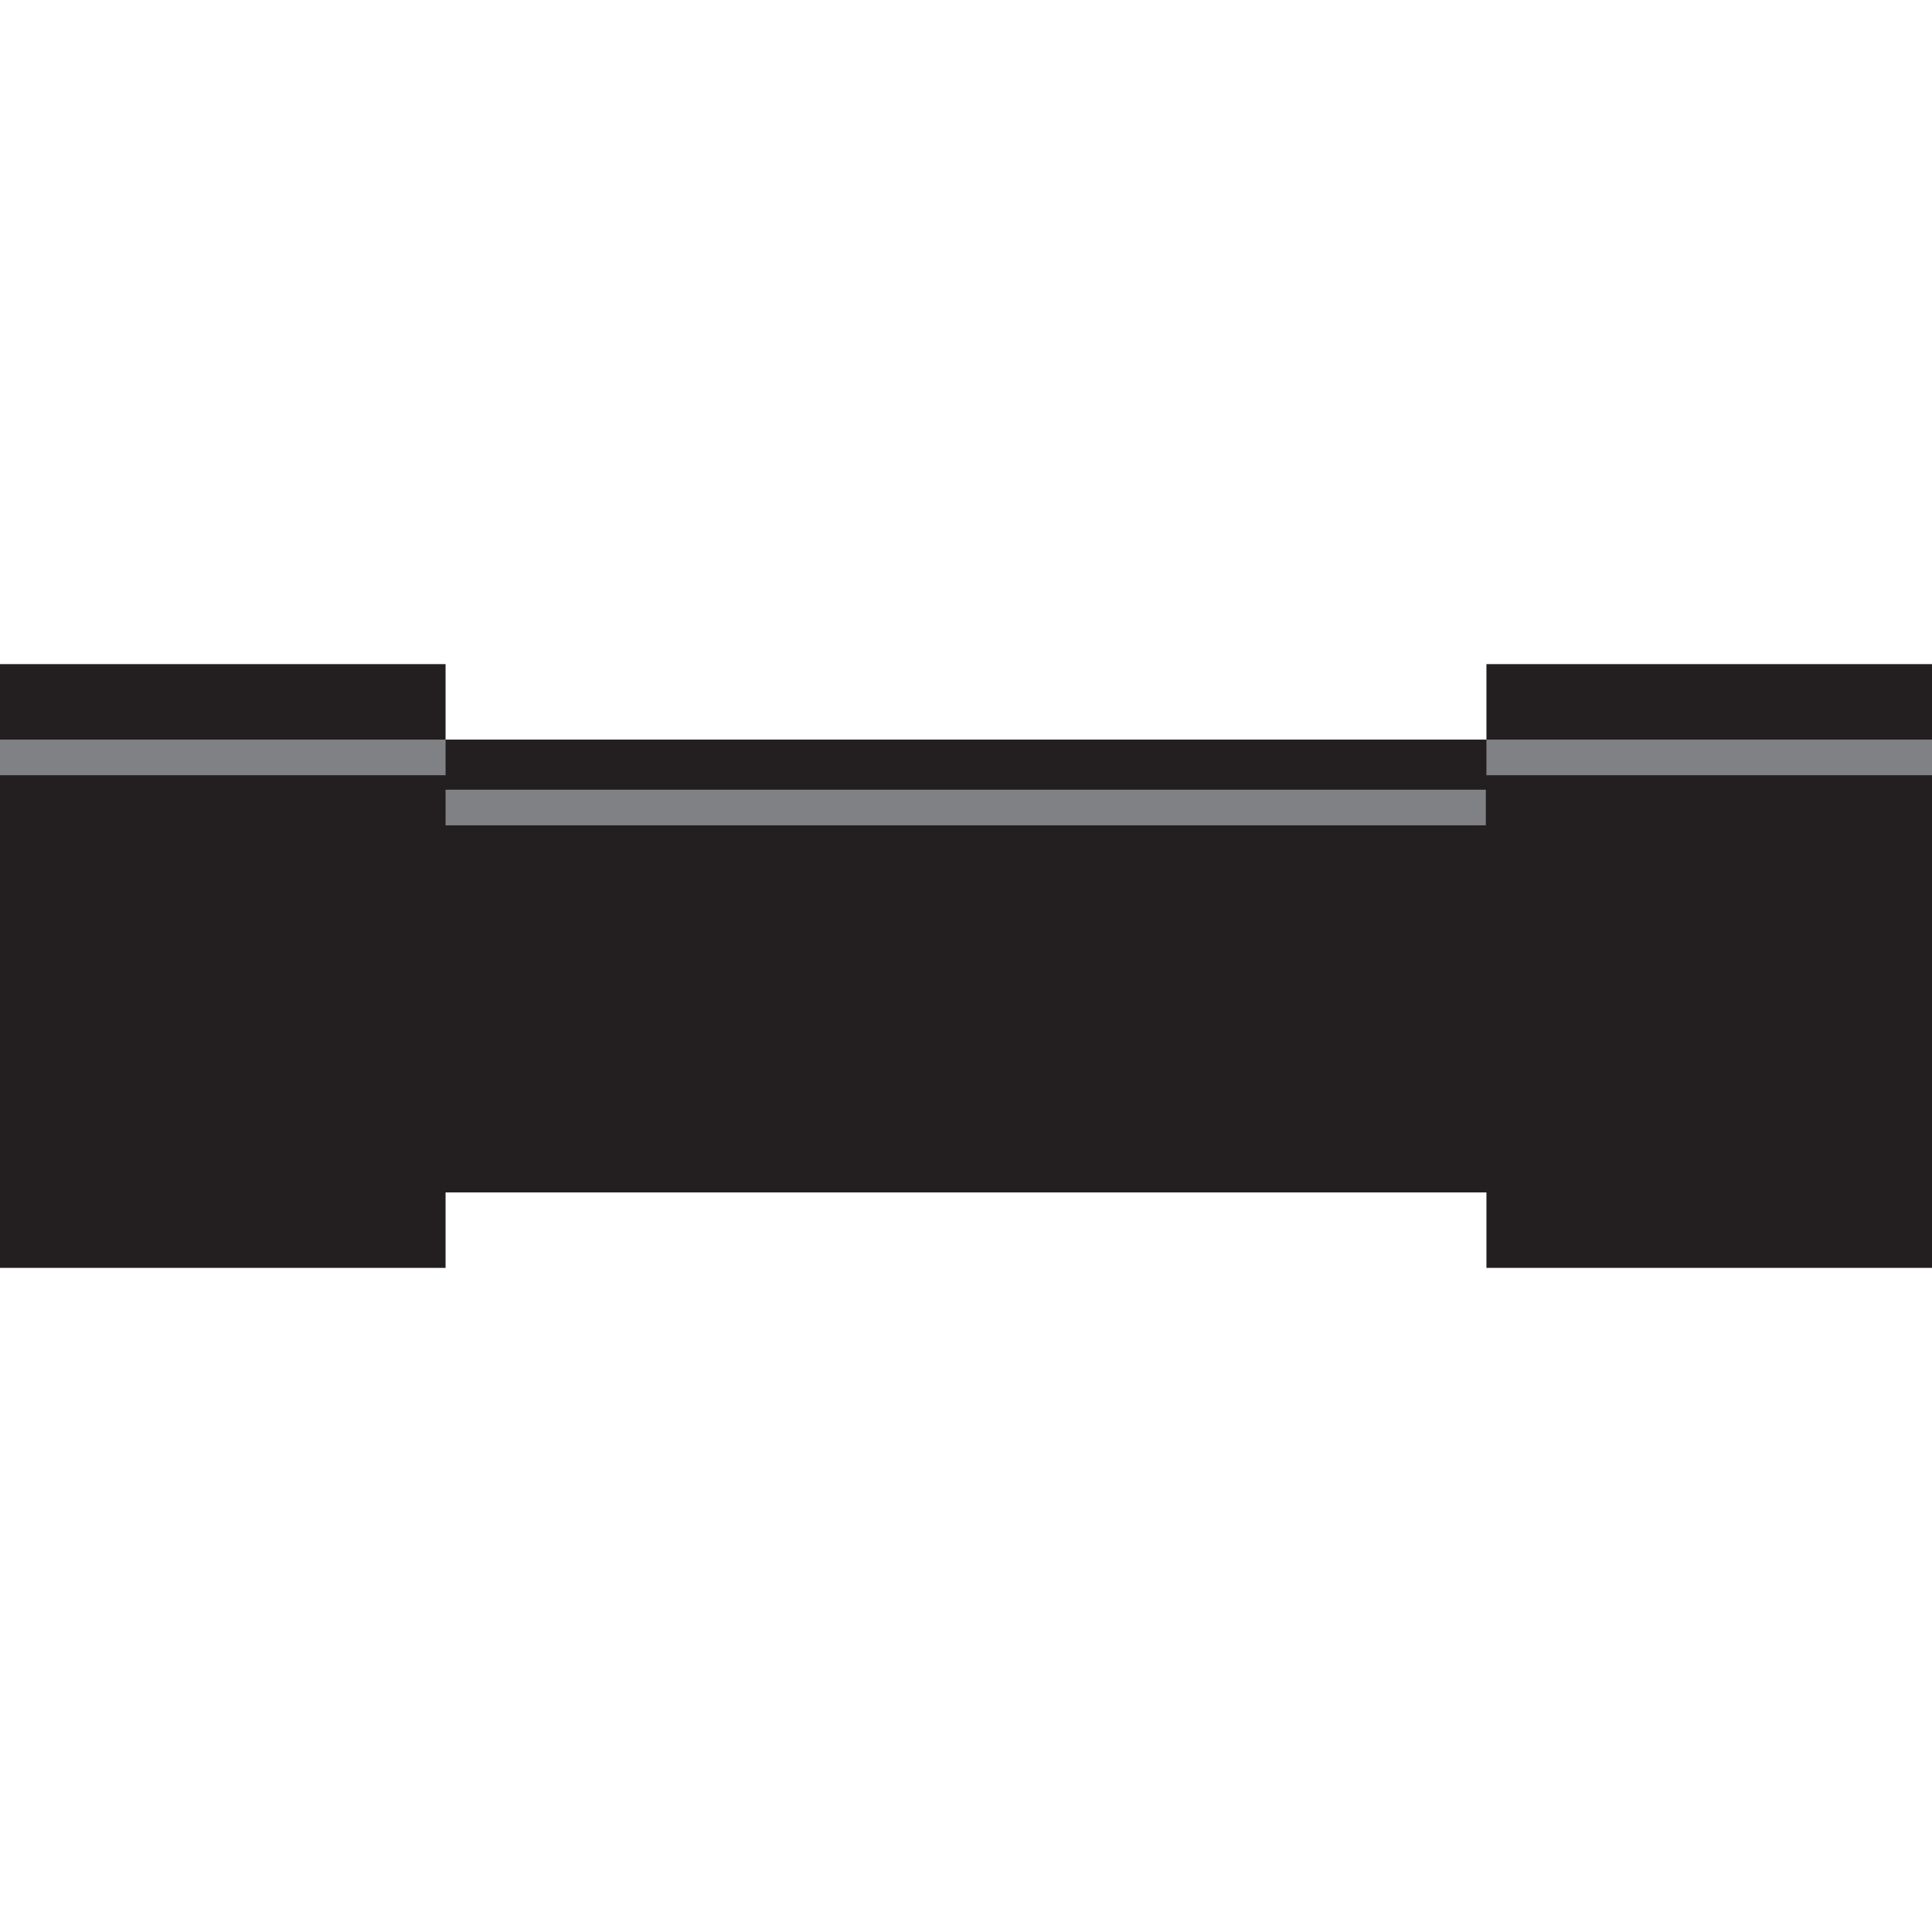 <svg id="ico-telescopeanchororientation-iso-32" xmlns="http://www.w3.org/2000/svg" width="32" height="32" viewBox="0 0 32 32"><polygon points="24.62 11 24.62 12.25 7.38 12.25 7.38 11 0 11 0 21 7.38 21 7.38 19.75 24.62 19.75 24.62 21 32 21 32 11 24.62 11" fill="#231f20"/><path d="M0,12.25H7.38v.59H0Zm24.62.59H32v-.59H24.62Zm-17.24.83H24.61v-.59H7.38Z" fill="#808184"/></svg>